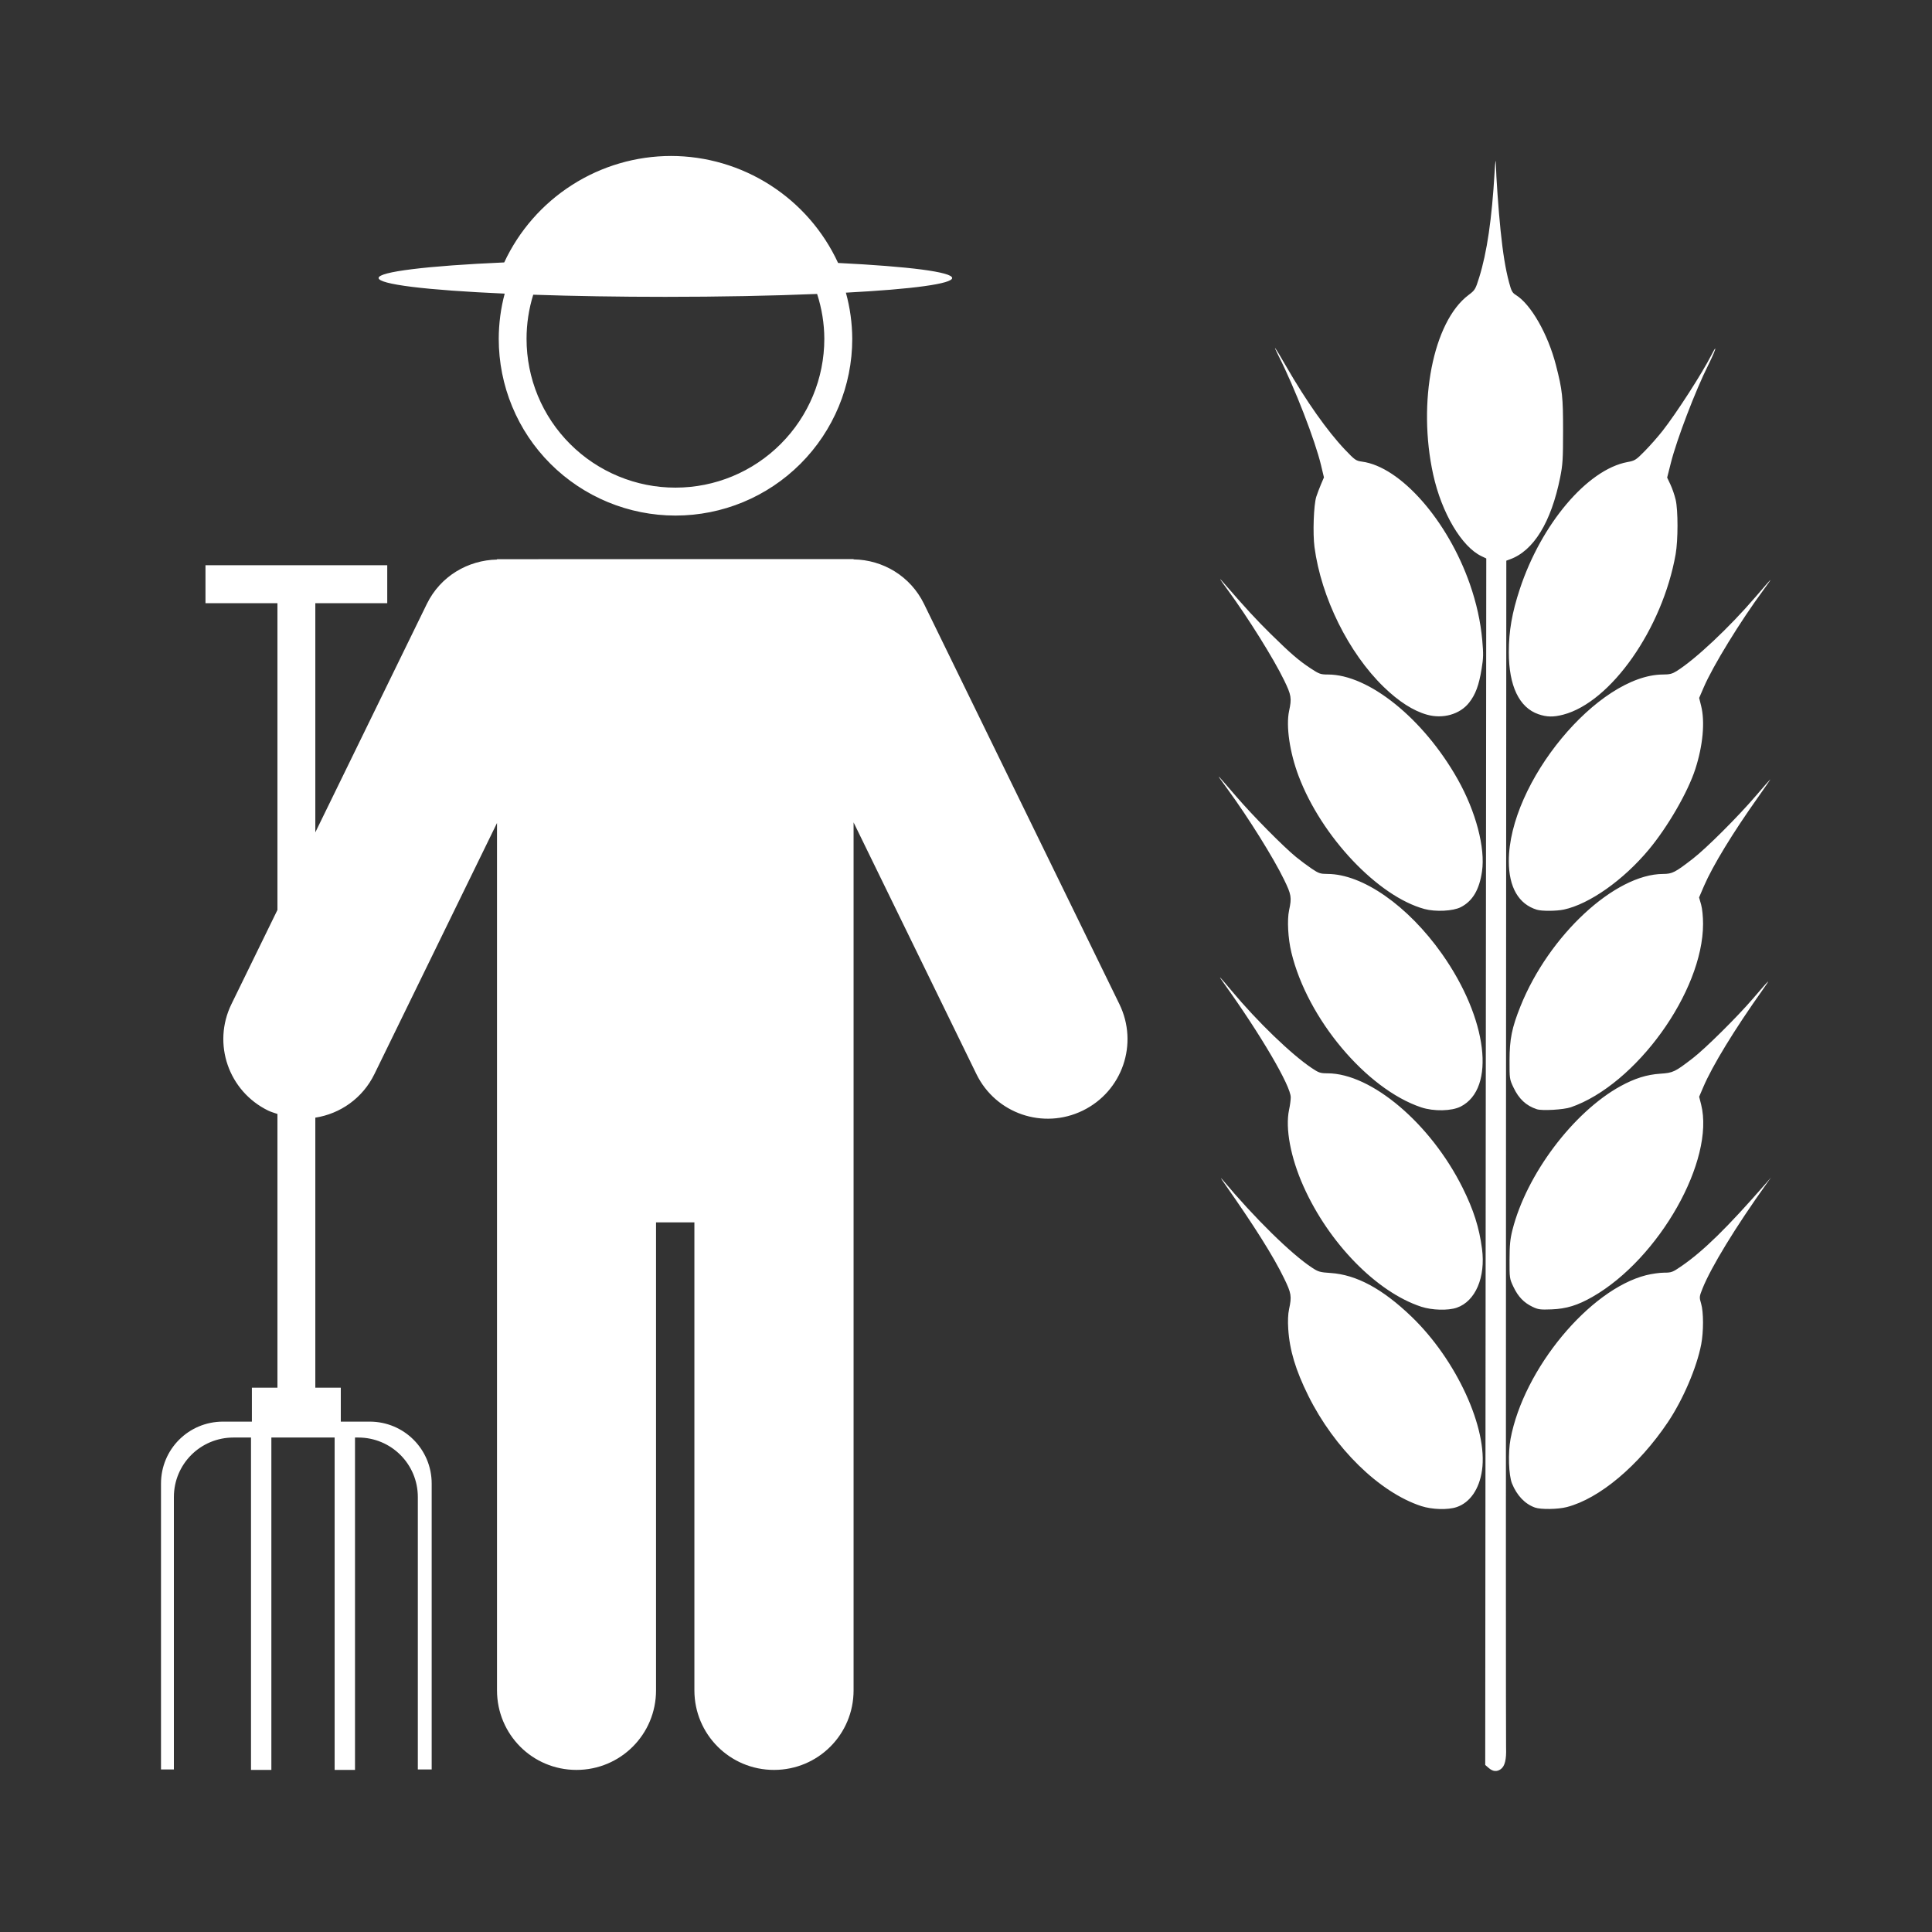 <svg width="48" height="48" viewBox="0 0 48 48" fill="none" xmlns="http://www.w3.org/2000/svg">
<path d="M0 0V48H48V0H0ZM16.672 3.875C17.545 3.876 18.399 4.127 19.135 4.598C19.87 5.069 20.456 5.74 20.822 6.533C21.7 6.577 22.413 6.633 22.904 6.697C23.396 6.762 23.654 6.834 23.656 6.906C23.659 6.976 23.422 7.046 22.965 7.109C22.508 7.173 21.843 7.227 21.016 7.271C21.119 7.645 21.172 8.03 21.174 8.418C21.174 9.583 20.71 10.7 19.887 11.523C19.063 12.347 17.948 12.809 16.783 12.809C16.206 12.809 15.634 12.695 15.102 12.475C14.569 12.254 14.084 11.931 13.676 11.523C13.268 11.116 12.945 10.633 12.725 10.1C12.504 9.567 12.391 8.995 12.391 8.418C12.392 8.039 12.441 7.661 12.539 7.295C11.573 7.252 10.783 7.195 10.236 7.127C9.69 7.059 9.405 6.983 9.406 6.906C9.409 6.83 9.694 6.755 10.238 6.688C10.782 6.62 11.568 6.562 12.527 6.52C12.895 5.73 13.481 5.062 14.215 4.594C14.949 4.125 15.801 3.876 16.672 3.875ZM37.164 4.061C37.171 4.394 37.228 5.202 37.281 5.723C37.34 6.296 37.404 6.686 37.492 7.016C37.548 7.226 37.571 7.273 37.66 7.328C38.036 7.56 38.459 8.301 38.658 9.076C38.818 9.699 38.834 9.857 38.834 10.707C38.834 11.404 38.825 11.547 38.762 11.861C38.537 12.979 38.101 13.687 37.51 13.898L37.424 13.93L37.416 28.547C37.412 36.586 37.413 43.28 37.418 43.424C37.429 43.716 37.386 43.884 37.285 43.955C37.187 44.024 37.09 44.014 36.988 43.926L36.9 43.85L36.912 28.863L36.926 13.875L36.807 13.818C36.316 13.585 35.817 12.744 35.607 11.789C35.213 9.995 35.605 7.994 36.482 7.332C36.645 7.21 36.657 7.192 36.75 6.893C36.945 6.266 37.064 5.446 37.133 4.279C37.148 4.014 37.161 3.929 37.164 4.061ZM20.301 7.303C19.172 7.35 17.866 7.375 16.531 7.375C15.389 7.375 14.262 7.357 13.248 7.322C13.138 7.677 13.082 8.046 13.082 8.418C13.082 8.904 13.177 9.385 13.363 9.834C13.549 10.283 13.822 10.69 14.166 11.033C14.51 11.377 14.918 11.648 15.367 11.834C15.816 12.02 16.297 12.116 16.783 12.115C17.764 12.115 18.703 11.725 19.396 11.031C20.09 10.338 20.48 9.398 20.48 8.418C20.479 8.039 20.417 7.663 20.301 7.303ZM31.689 8.66C31.721 8.702 31.81 8.85 31.949 9.092C32.459 9.977 32.98 10.713 33.414 11.17C33.661 11.429 33.686 11.448 33.838 11.469C34.793 11.595 35.964 12.925 36.518 14.51C36.682 14.981 36.784 15.44 36.826 15.902C36.857 16.247 36.855 16.349 36.81 16.619C36.745 17.02 36.66 17.255 36.498 17.459C36.27 17.748 35.849 17.867 35.453 17.756C35.112 17.66 34.751 17.429 34.379 17.068C33.504 16.219 32.825 14.846 32.658 13.592C32.613 13.25 32.638 12.545 32.703 12.34C32.729 12.26 32.783 12.119 32.822 12.027L32.893 11.861L32.82 11.555C32.672 10.937 32.168 9.636 31.771 8.852C31.685 8.68 31.658 8.618 31.689 8.66ZM42.613 8.66C42.631 8.66 42.549 8.854 42.44 9.072C42.124 9.7 41.658 10.921 41.514 11.494L41.42 11.865L41.502 12.039C41.547 12.134 41.605 12.304 41.631 12.414C41.693 12.678 41.692 13.419 41.631 13.768C41.305 15.618 40.023 17.447 38.836 17.756C38.592 17.819 38.429 17.816 38.221 17.744C37.743 17.579 37.486 17.04 37.486 16.203C37.486 15.678 37.566 15.222 37.758 14.639C38.291 13.02 39.436 11.666 40.432 11.48C40.618 11.446 40.644 11.431 40.867 11.203C40.997 11.071 41.195 10.846 41.307 10.703C41.652 10.263 42.289 9.275 42.52 8.82C42.564 8.732 42.606 8.66 42.613 8.66ZM16.346 13.891H17.209H21.207V13.898C21.929 13.908 22.617 14.308 22.957 15.004L27.811 24.947C28.291 25.932 27.886 27.111 26.902 27.592C25.918 28.072 24.738 27.668 24.258 26.684L21.207 20.432V27.443V28.93V30.369V41.996C21.207 43.091 20.326 43.973 19.23 43.973C18.136 43.973 17.252 43.091 17.252 41.996V30.369H17.209H16.346H16.299V41.996C16.299 43.091 15.417 43.973 14.322 43.973C13.227 43.973 12.348 43.091 12.348 41.996V30.369V28.93V27.443V20.447L9.303 26.684C9.008 27.289 8.449 27.672 7.834 27.768V34.477H8.467V35.32H9.186C10.039 35.32 10.725 36.007 10.725 36.859V37.295V42.422V43.961H10.381V42.086V37.287V37.195C10.381 36.375 9.721 35.715 8.9 35.715H8.82V43.973H8.314V35.715H6.742V43.973H6.236V35.715H5.801C4.98 35.715 4.32 36.375 4.32 37.195V37.287V42.086V43.961H4V42.422V37.295V36.859C4 36.007 4.686 35.32 5.539 35.32H6.258V34.477H6.893V30.35V27.676C6.816 27.649 6.737 27.628 6.662 27.592C5.678 27.111 5.269 25.932 5.75 24.947L6.893 22.607V20.18V14.986H5.105V14.043H9.621V14.986H7.834V16.562V20.68L10.605 15.004C10.944 14.311 11.63 13.917 12.348 13.902V13.893L16.346 13.891ZM30.32 14.4C30.305 14.373 30.334 14.403 30.404 14.484C30.948 15.112 31.217 15.402 31.568 15.748C32.07 16.241 32.259 16.404 32.56 16.604C32.778 16.747 32.809 16.758 32.992 16.758C34.007 16.758 35.366 17.854 36.215 19.359C36.668 20.163 36.906 21.068 36.82 21.65C36.754 22.105 36.586 22.389 36.291 22.539C36.099 22.637 35.664 22.658 35.391 22.584C34.235 22.27 32.833 20.788 32.264 19.281C32.042 18.695 31.947 18.04 32.027 17.664C32.096 17.345 32.083 17.27 31.902 16.898C31.638 16.355 31.014 15.357 30.506 14.662C30.396 14.512 30.336 14.428 30.32 14.4ZM43.986 14.408C43.993 14.408 43.915 14.519 43.815 14.654C43.236 15.437 42.555 16.549 42.33 17.074L42.215 17.34L42.264 17.537C42.363 17.932 42.309 18.525 42.119 19.109C41.934 19.681 41.434 20.544 40.965 21.107C40.331 21.868 39.489 22.461 38.853 22.598C38.669 22.637 38.305 22.639 38.184 22.602C37.73 22.464 37.487 22.044 37.486 21.398C37.484 19.445 39.701 16.762 41.32 16.758C41.48 16.758 41.547 16.741 41.654 16.674C42.122 16.381 42.97 15.585 43.629 14.815C43.819 14.592 43.98 14.408 43.986 14.408ZM30.301 19.314C30.319 19.332 30.505 19.545 30.715 19.789C31.118 20.259 31.879 21.029 32.199 21.291C32.304 21.377 32.478 21.507 32.586 21.58C32.765 21.7 32.801 21.712 32.982 21.713C33.853 21.715 34.978 22.5 35.824 23.697C36.959 25.303 37.173 27.042 36.291 27.492C36.066 27.607 35.622 27.616 35.31 27.512C33.946 27.056 32.48 25.309 32.084 23.664C31.999 23.313 31.976 22.853 32.027 22.615C32.096 22.296 32.083 22.226 31.902 21.854C31.638 21.31 31.014 20.312 30.506 19.617C30.264 19.287 30.261 19.277 30.301 19.314ZM43.984 19.361C43.99 19.361 43.854 19.559 43.684 19.799C43.047 20.697 42.557 21.501 42.336 22.01L42.213 22.297L42.264 22.475C42.293 22.579 42.312 22.777 42.312 22.953C42.312 24.64 40.645 26.95 39.025 27.51C38.851 27.57 38.314 27.601 38.184 27.559C37.915 27.471 37.737 27.304 37.6 27.014C37.504 26.812 37.503 26.797 37.504 26.348C37.505 25.816 37.561 25.537 37.775 25.002C38.483 23.237 40.122 21.716 41.32 21.713C41.548 21.712 41.617 21.676 42.059 21.334C42.398 21.071 43.176 20.295 43.629 19.766C43.819 19.543 43.979 19.361 43.984 19.361ZM30.322 24.293C30.351 24.32 30.442 24.428 30.602 24.619C31.242 25.385 32.081 26.194 32.586 26.533C32.765 26.653 32.801 26.666 32.982 26.666C34.074 26.669 35.542 27.913 36.338 29.51C36.61 30.056 36.751 30.498 36.82 31.025C36.913 31.733 36.657 32.331 36.191 32.49C35.974 32.564 35.581 32.553 35.31 32.465C34.205 32.103 33.016 30.887 32.385 29.475C32.065 28.76 31.928 28.031 32.027 27.57C32.05 27.465 32.068 27.327 32.068 27.264C32.071 26.982 31.32 25.702 30.416 24.443C30.327 24.319 30.293 24.265 30.322 24.293ZM43.916 24.396C43.951 24.365 43.905 24.434 43.797 24.586C43.087 25.587 42.543 26.478 42.316 27.012L42.215 27.248L42.264 27.441C42.609 28.82 41.226 31.269 39.566 32.219C39.198 32.43 38.915 32.517 38.549 32.531C38.265 32.542 38.217 32.535 38.074 32.467C37.859 32.364 37.717 32.216 37.6 31.969C37.504 31.767 37.503 31.752 37.504 31.303C37.505 30.933 37.519 30.785 37.576 30.559C37.924 29.18 39.084 27.635 40.26 26.986C40.609 26.794 40.913 26.698 41.248 26.676C41.572 26.654 41.61 26.634 42.059 26.289C42.366 26.052 43.151 25.276 43.551 24.811C43.765 24.561 43.881 24.428 43.916 24.396ZM44 29.254L43.887 29.412C43.121 30.483 42.511 31.482 42.299 32.012C42.217 32.217 42.216 32.229 42.264 32.389C42.326 32.598 42.326 33.083 42.266 33.4C42.155 33.978 41.815 34.771 41.438 35.334C40.713 36.413 39.739 37.233 38.926 37.443C38.708 37.5 38.281 37.506 38.137 37.455C37.888 37.367 37.688 37.157 37.566 36.859C37.482 36.653 37.464 36.097 37.529 35.748C37.857 34.008 39.49 32.038 40.898 31.682C41.037 31.647 41.236 31.619 41.344 31.619C41.527 31.619 41.554 31.609 41.775 31.457C42.32 31.082 42.908 30.506 43.865 29.41L44 29.254ZM30.379 29.316C31.164 30.256 32.077 31.154 32.598 31.496C32.754 31.599 32.798 31.61 33.057 31.627C33.699 31.669 34.348 32.019 35.068 32.711C36.186 33.785 36.97 35.495 36.82 36.531C36.753 36.995 36.522 37.331 36.191 37.443C35.974 37.517 35.581 37.506 35.31 37.418C34.27 37.077 33.15 35.981 32.502 34.672C32.189 34.039 32.04 33.547 32.006 33.018C31.993 32.819 32 32.649 32.027 32.523C32.096 32.204 32.083 32.13 31.902 31.758C31.634 31.206 31.164 30.462 30.416 29.396C30.327 29.27 30.314 29.239 30.379 29.316Z" fill="#333333"/>
</svg>
